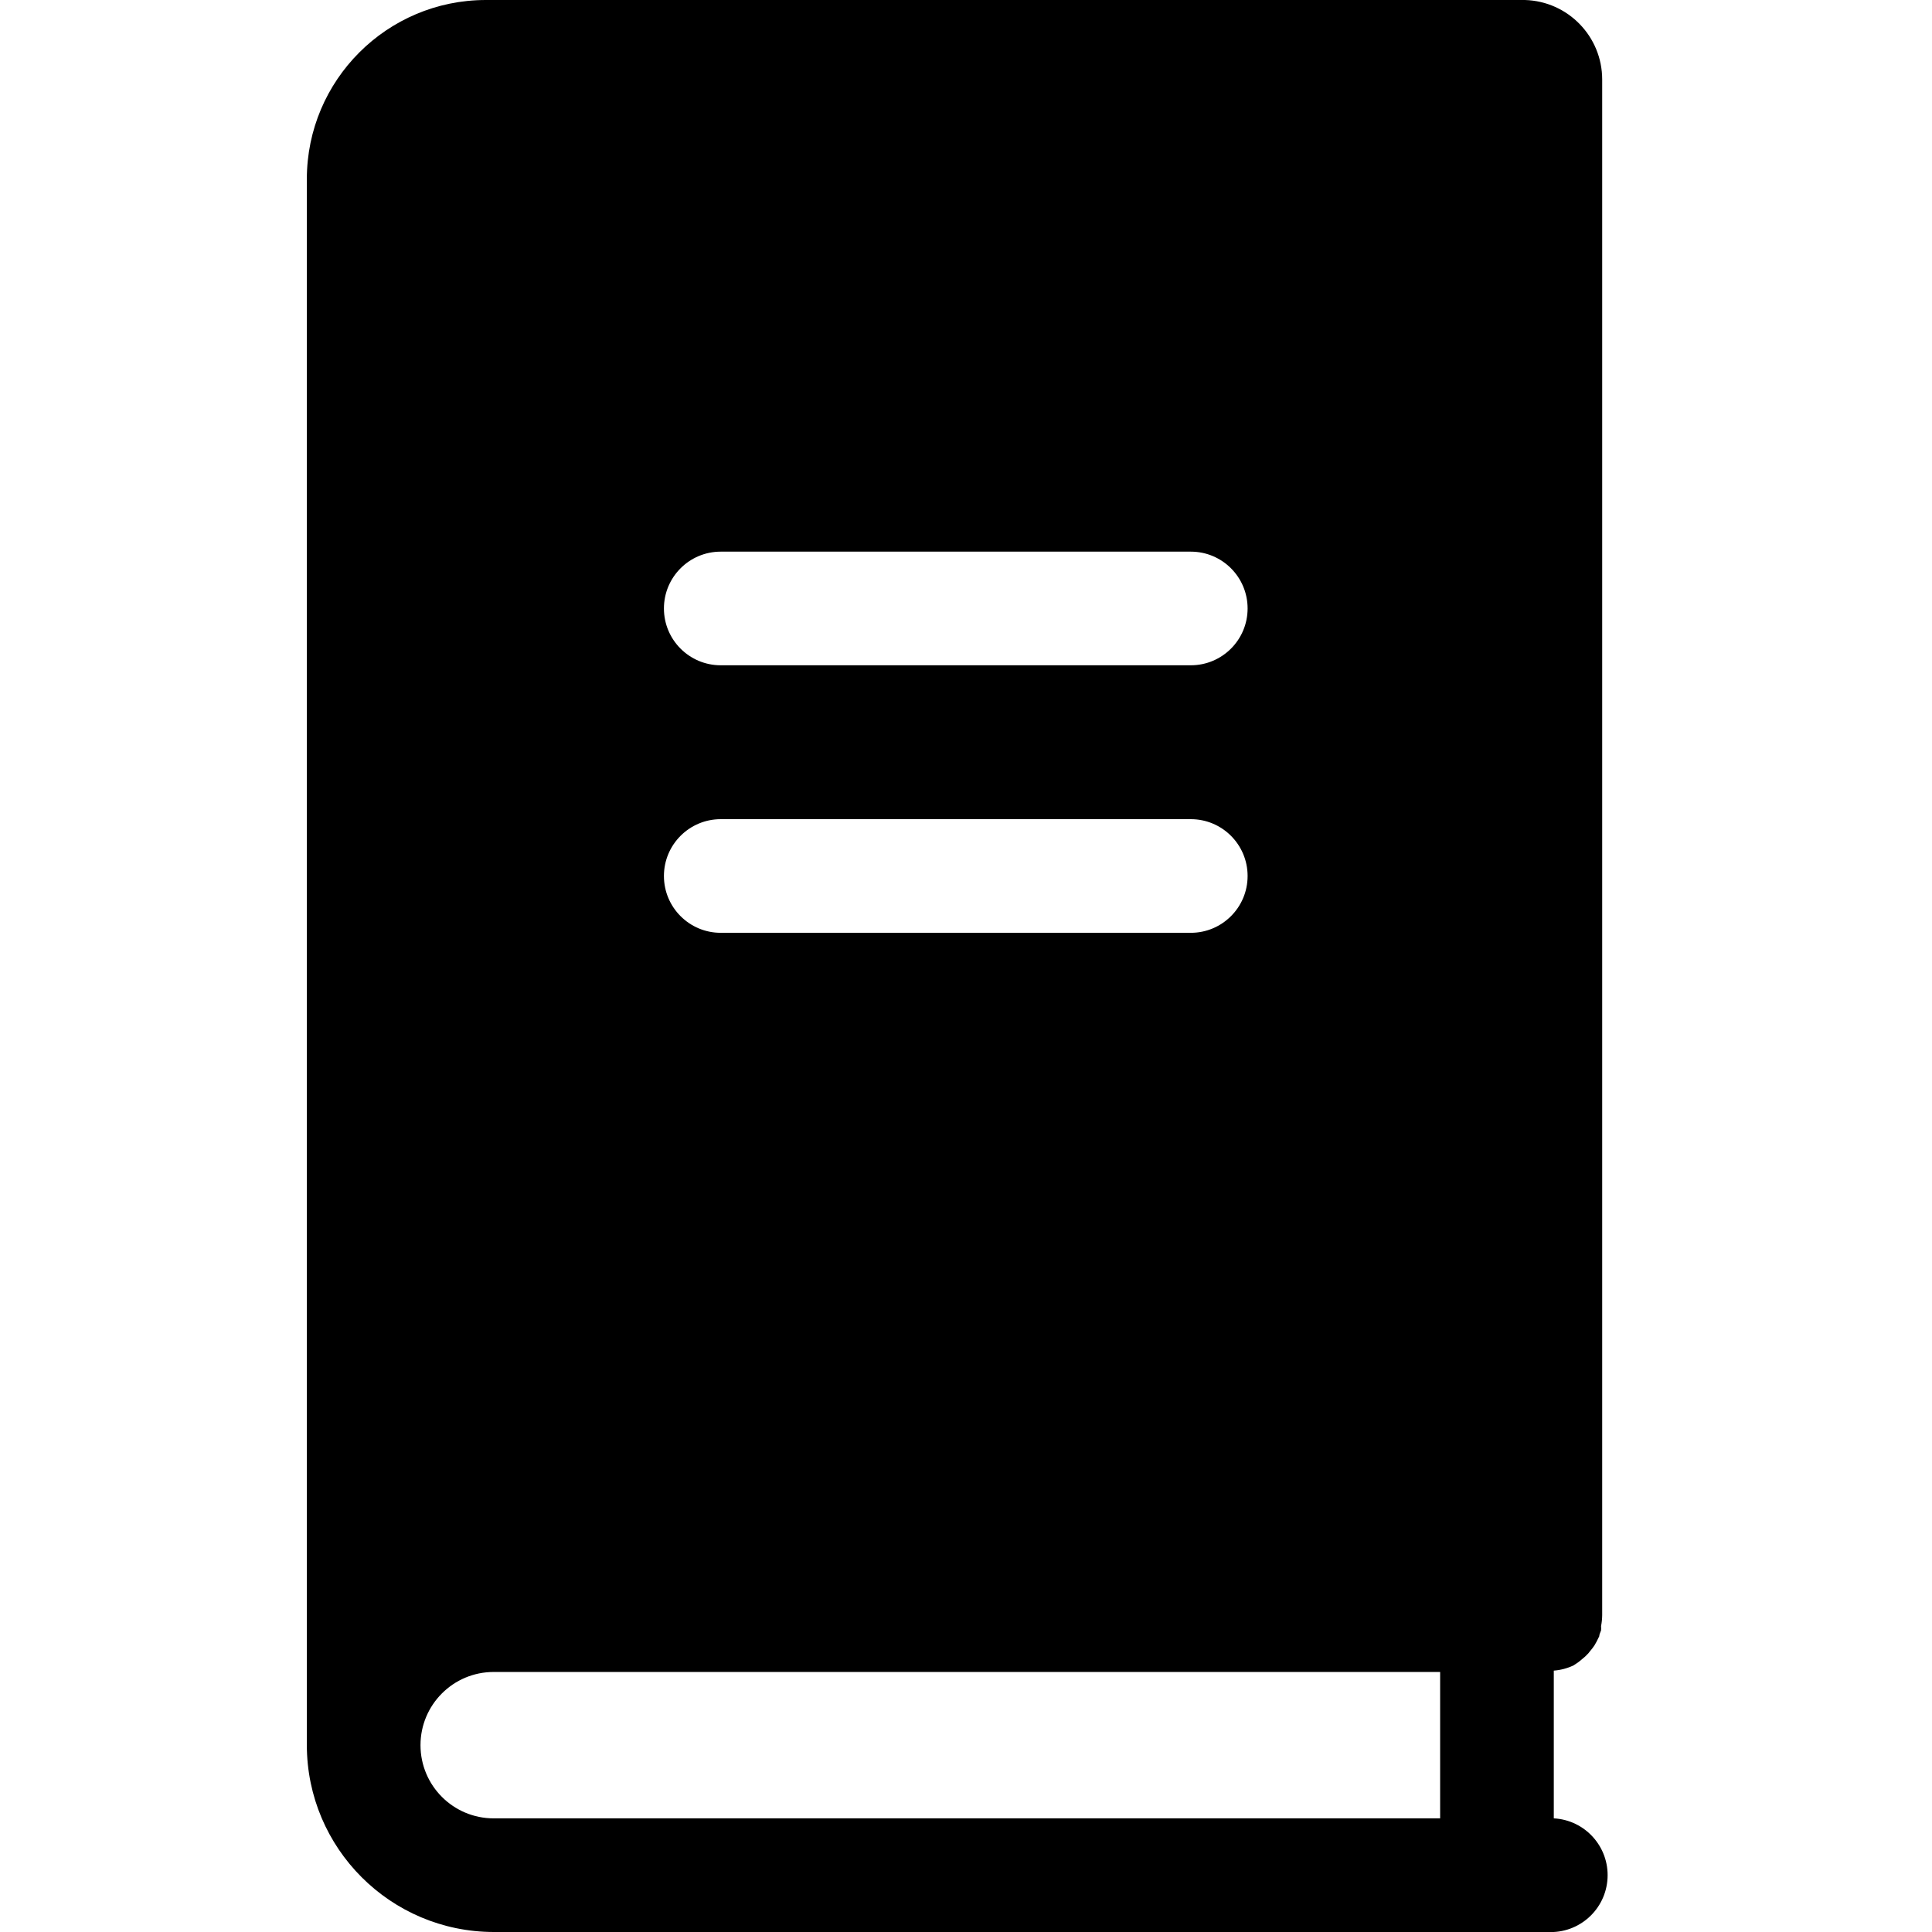 <svg width="100" height="100" viewBox="0 0 100 100" fill="none" xmlns="http://www.w3.org/2000/svg">
<g clip-path="url(#clip0)">
<path d="M81.447 86.2C81.601 86.107 81.747 86.001 81.882 85.882C82.001 85.79 82.111 85.688 82.212 85.576L82.294 85.471C82.379 85.374 82.458 85.272 82.529 85.165L82.635 84.977L82.776 84.694C82.776 84.6 82.835 84.494 82.871 84.388C82.877 84.314 82.877 84.239 82.871 84.165C82.908 83.979 82.927 83.79 82.929 83.6V4.118C82.93 1.889 81.157 0.064 78.929 0H25.141C20.03 0.006 15.889 4.148 15.882 9.259V90.329C15.889 95.668 20.215 99.993 25.553 100H80.106C81.73 100.088 83.118 98.842 83.206 97.218C83.294 95.593 82.048 94.205 80.424 94.118V86.471C80.778 86.444 81.126 86.353 81.447 86.2ZM37.306 28.553H61.635C63.26 28.553 64.576 29.87 64.576 31.494C64.576 33.118 63.26 34.435 61.635 34.435H37.306C35.681 34.435 34.365 33.118 34.365 31.494C34.365 29.87 35.681 28.553 37.306 28.553ZM37.306 42.4H61.635C63.26 42.4 64.576 43.717 64.576 45.341C64.576 46.965 63.26 48.282 61.635 48.282H37.306C35.681 48.282 34.365 46.965 34.365 45.341C34.365 43.717 35.681 42.4 37.306 42.4ZM74.541 94.118H25.553C23.461 94.118 21.765 92.422 21.765 90.329C21.765 88.237 23.461 86.541 25.553 86.541H74.541V94.118Z" fill="black"/>
</g>
<defs>
<clipPath id="clip0">
<rect width="100" height="100" fill="white"/>
</clipPath>
</defs>
</svg>
